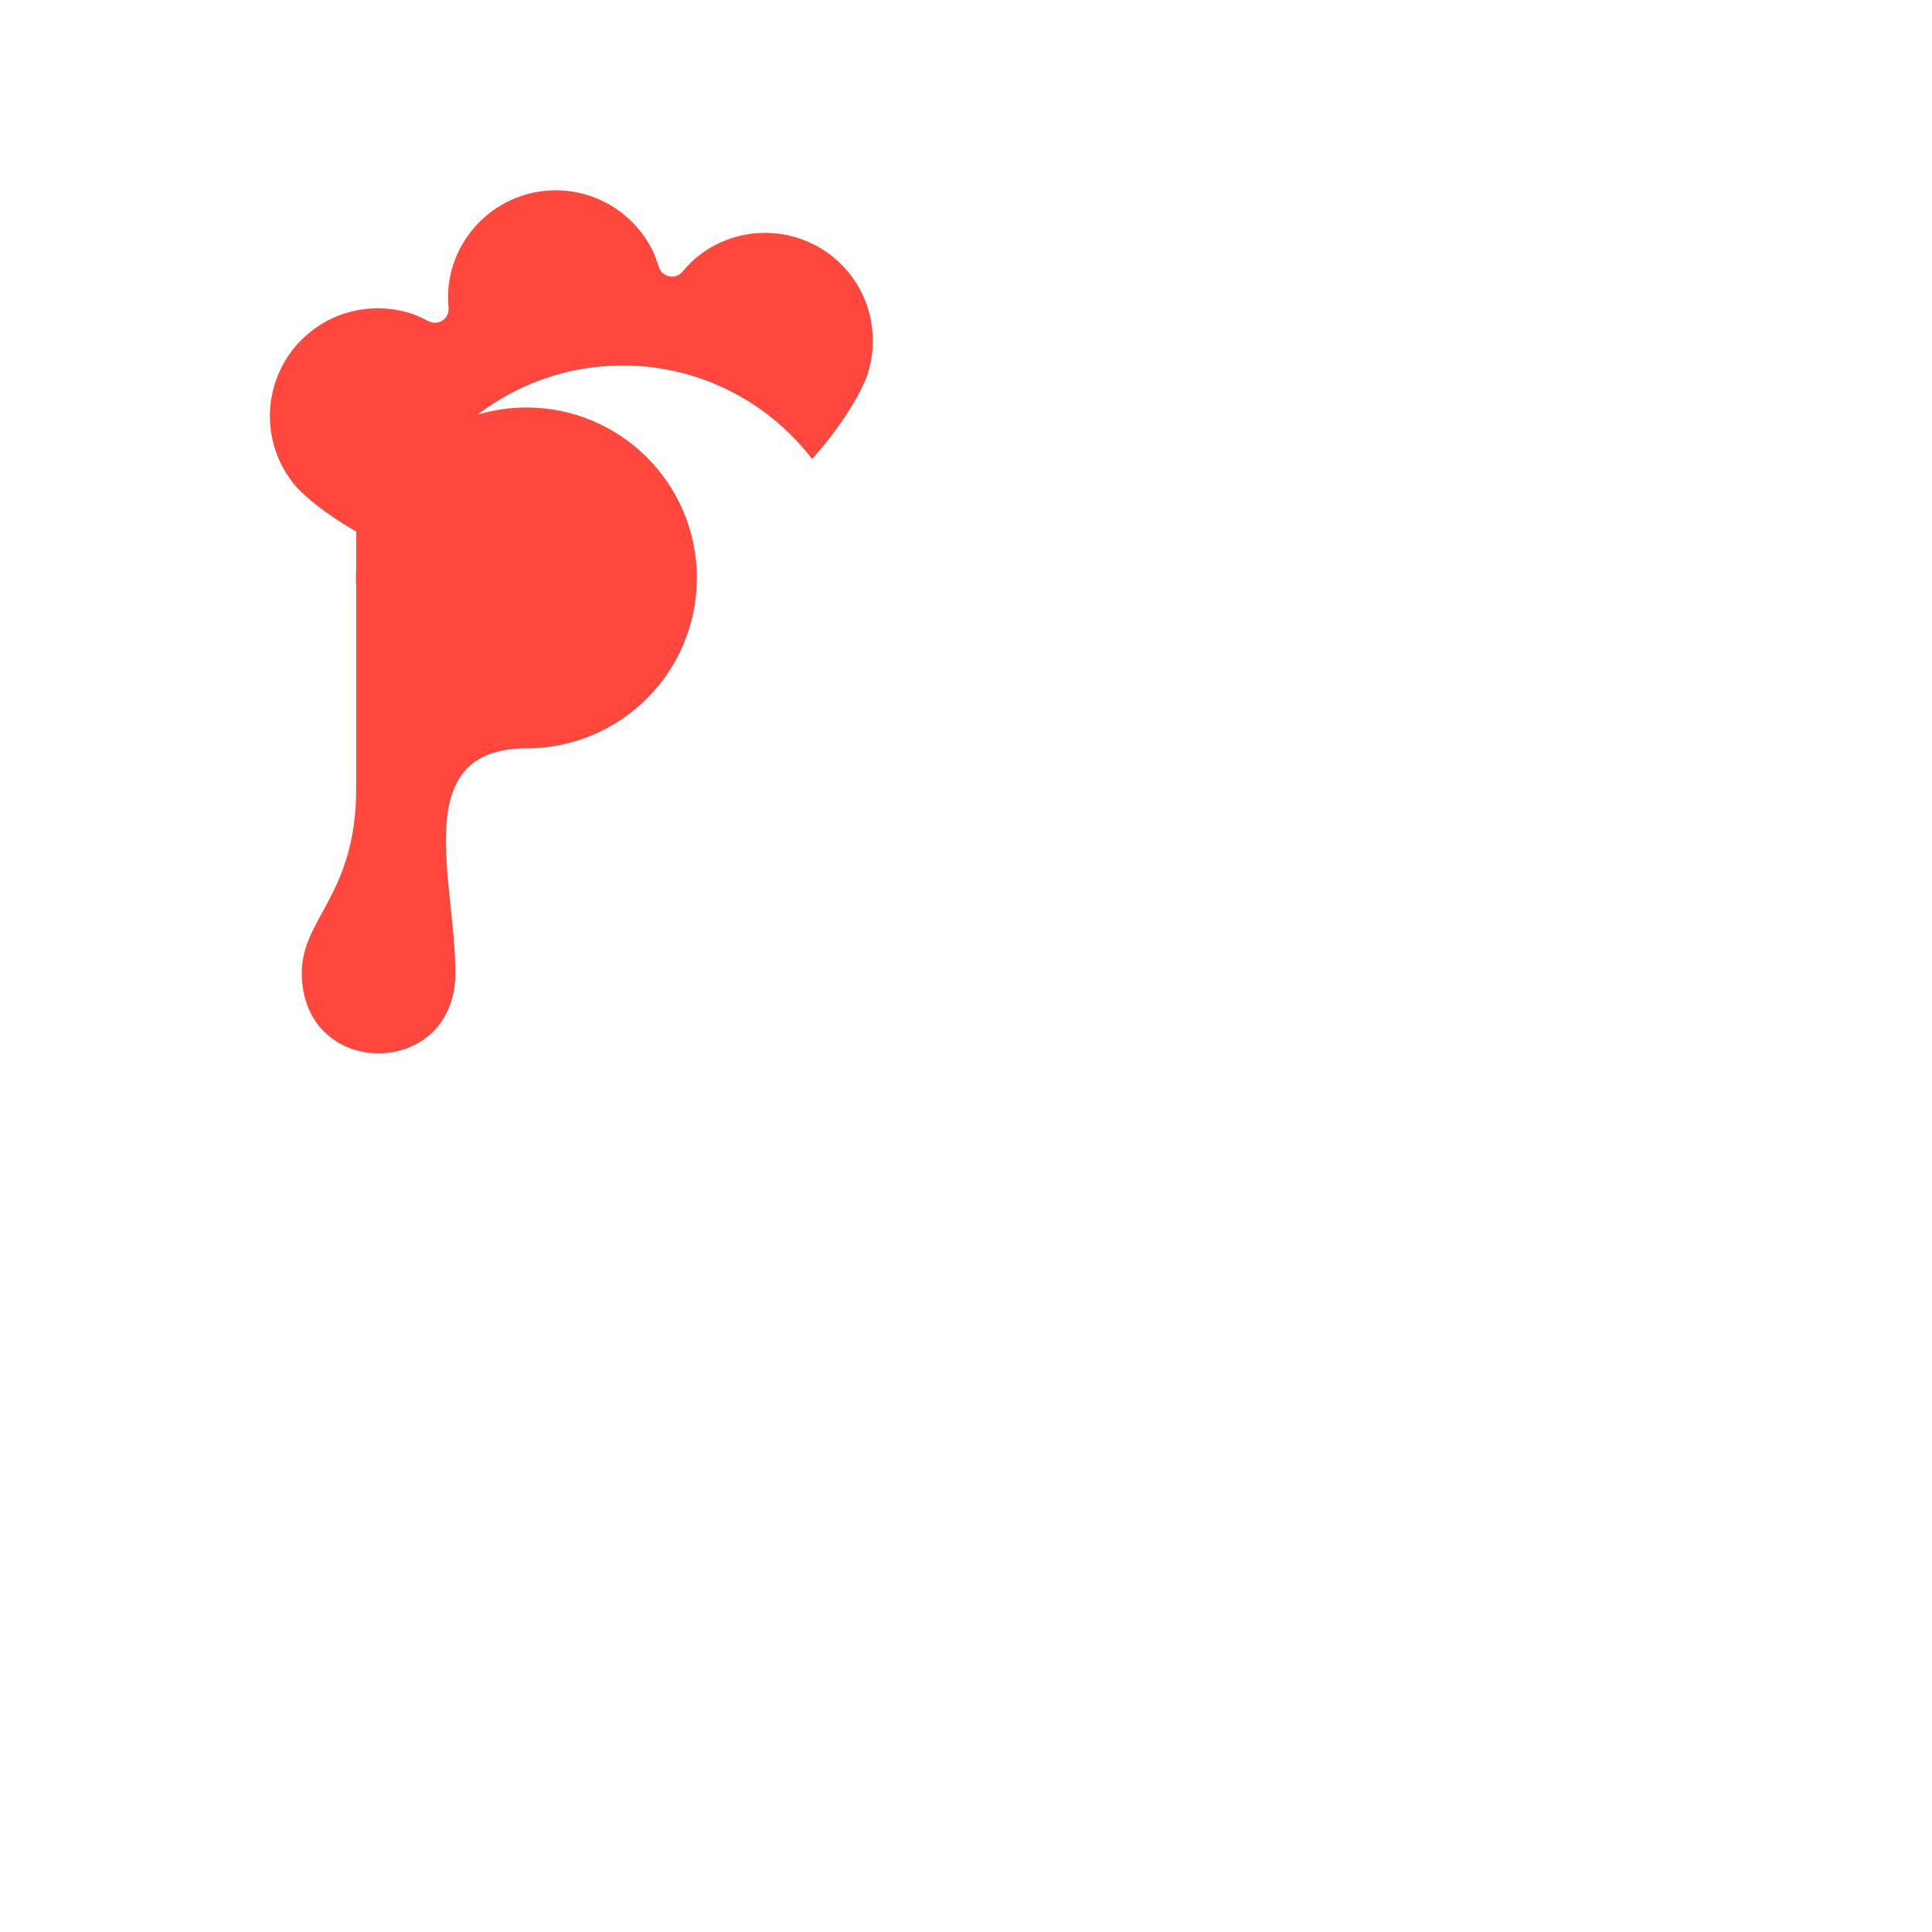 <svg xmlns="http://www.w3.org/2000/svg" viewBox="0 0 512 512" enable-background="new 0 0 512 512"><path fill="#FF473E" d="M224.253 71.466c-10.402-11.876-28.462-13.07-40.338-2.67 0 0-.988.866-2.474 2.543-.192.214-.394.445-.604.69-1.866 2.175-5.36 1.47-6.23-1.263-.1-.308-.196-.6-.29-.878-.715-2.125-1.287-3.307-1.287-3.307-4.345-8.923-13.235-15.372-23.846-16.074-15.753-1.043-29.368 10.882-30.41 26.635 0 0-.088 1.31.047 3.547.017.292.037.6.06.922.217 2.858-2.756 4.824-5.302 3.507-.286-.147-.56-.285-.82-.413-2.008-.997-3.248-1.428-3.248-1.428-9.382-3.24-20.228-1.513-28.228 5.494-11.876 10.402-13.07 28.462-2.67 40.338 0 0 .866.988 2.543 2.474 1.67 1.497 4.16 3.48 7.32 5.607 1.772 1.203 3.768 2.445 5.933 3.684v9.83c-.044.815-.07 1.636-.07 2.462 0 .795.03 1.585.07 2.37v53.21c0 28.53-14.423 34.41-14.423 49.106 0 28.418 40.707 28.418 40.707 0 0-24.495-12.673-59.516 18.818-59.516 24.948 0 45.172-20.223 45.172-45.17 0-24.948-20.224-45.172-45.172-45.172-4.507 0-8.852.68-12.957 1.91 10.66-8.17 23.985-13.036 38.456-13.036 20.46 0 38.64 9.716 50.213 24.778.138-.155.284-.312.42-.467 3.17-3.604 5.875-7.138 7.995-10.3 2.128-3.158 3.694-5.93 4.68-7.944.997-2.01 1.428-3.25 1.428-3.25 3.237-9.38 1.512-20.225-5.495-28.225z"/></svg>